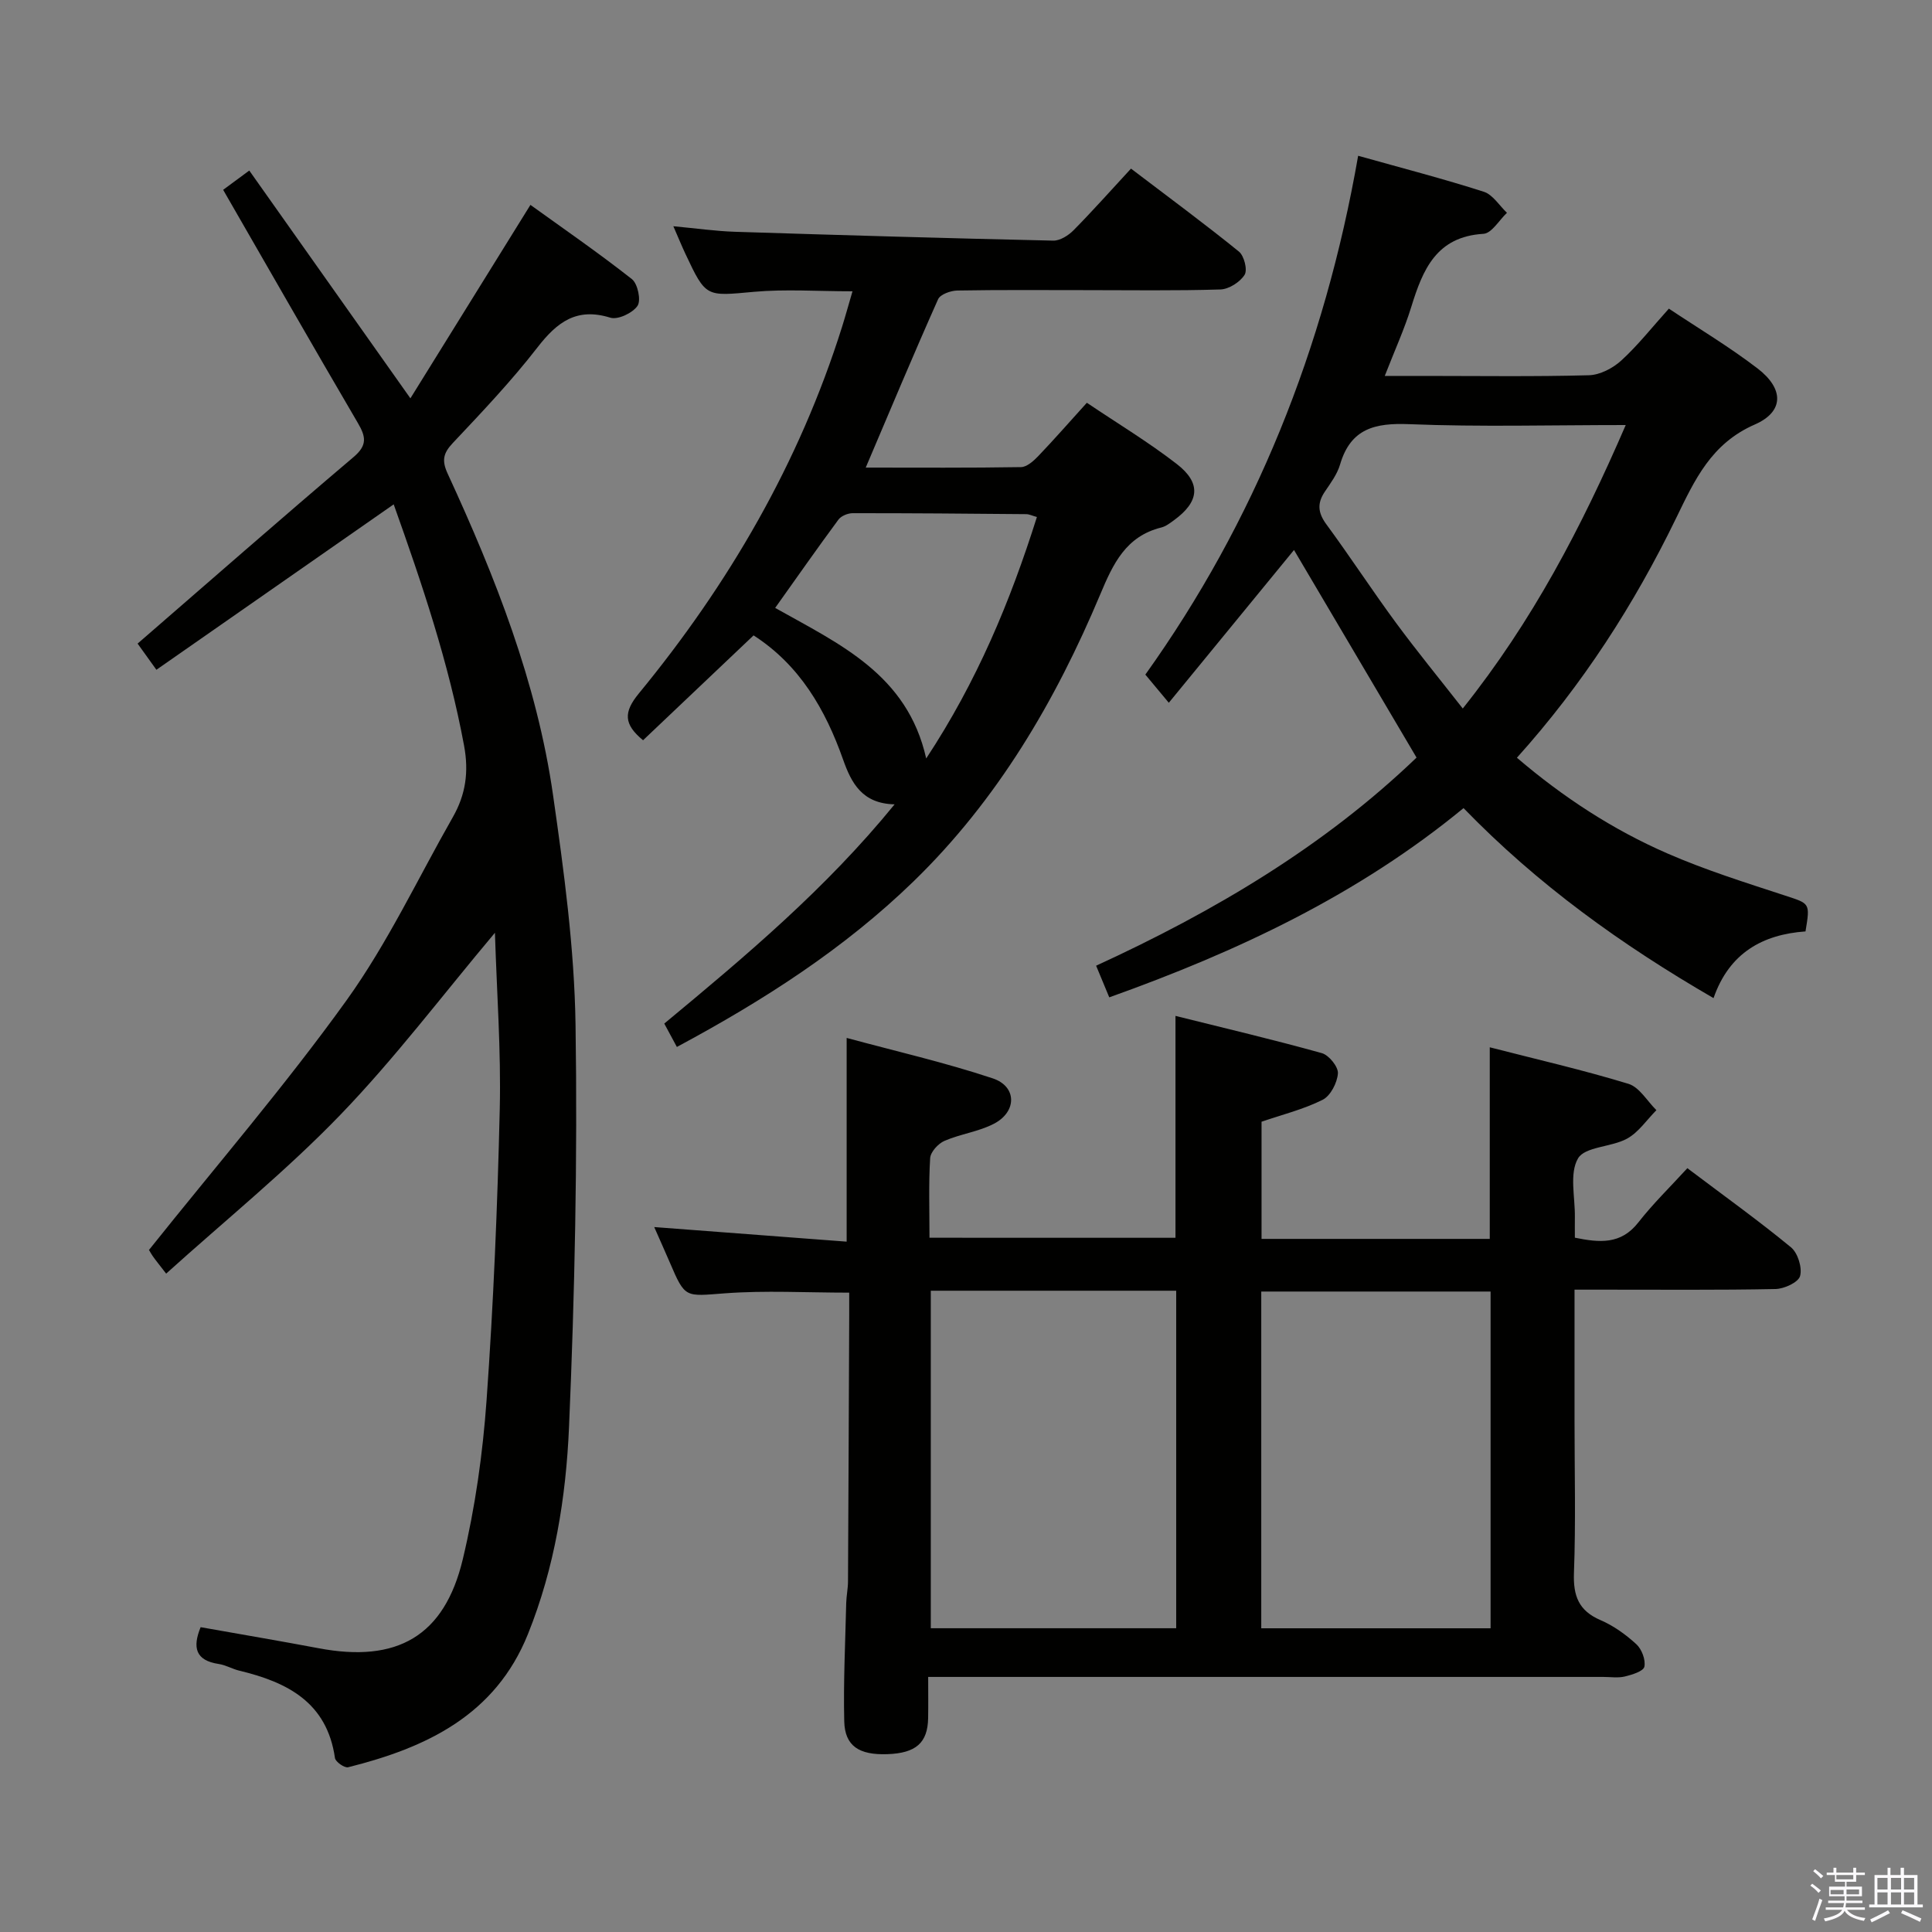 <svg enable-background="new 0 0 400 400" viewBox="0 0 400 400" xmlns="http://www.w3.org/2000/svg"><rect x="0" y="0" width="400" height="400" fill="#808080" stroke="none"/><path d="m374.8 390.4.4-.4c.7.5 1.3 1 1.8 1.4l-.5.5c-.5-.6-1.1-1.1-1.7-1.5zm1 7.3-.6-.3c.5-1.4 1.1-2.8 1.5-4.3.2.1.4.2.6.3-.5 1.3-1 2.8-1.5 4.3zm-.4-10.3.4-.4c.4.3 1 .8 1.7 1.4l-.5.5c-.4-.5-1-1-1.6-1.5zm2.5.3h1.7v-1h.6v1h3.5v-1h.6v1h1.8v.5h-1.8v1.4h-2v1h3.2v2h-3.2v.9h3.3v.5h-3.4c0 .3-.1.6-.1.9h4v.5h-3.7c.7.9 1.9 1.5 3.8 1.7-.1.2-.2.4-.3.6-2.1-.4-3.5-1.1-4-2.1-.4 1-1.8 1.7-4 2.2-.1-.2-.2-.4-.3-.6 2.1-.4 3.4-1 3.8-1.8h-3.4v-.5h3.6c.1-.3.1-.6.2-.9h-3.3v-.5h3.4c0-.3 0-.6 0-.9h-3.2v-2h3.3v-1h-2.1v-1.4h-1.7v-.5zm1.1 3.5v1h2.7c0-.3 0-.4 0-.4 0-.2 0-.2 0-.2 0-.1 0-.2 0-.3h-2.7zm1.2-3v.9h3.5v-.9zm4.7 3h-2.6v.6.4h2.6z" fill="#fbfafc"/><path d="m393.6 386.7h.6v1.5h2.8v6.1h1.1v.6h-11.1v-.6h1.1v-6.1h2.7v-1.5h.6v1.5h2.1v-1.5zm-2.7 8.8.4.6c-1.2.6-2.5 1.3-3.8 1.9-.1-.2-.2-.4-.3-.6 1.2-.6 2.5-1.2 3.7-1.9zm-2.2-6.7v2.4h2.1v-2.4zm0 3v2.5h2.1v-2.5zm2.8-3v2.4h2.1v-2.4zm0 3v2.5h2.1v-2.5zm6 6.1c-1.4-.7-2.7-1.3-3.9-1.8l.3-.6c1.5.6 2.7 1.2 3.9 1.7zm-1.2-9.1h-2.1v2.4h2.1zm-2.1 3v2.5h2.1v-2.5z" fill="#fbfafc"/><g fill="#010100"><path d="m243.37 256.27c0-15.15 0-30.21 0-45.94 10.18 2.54 20.3 4.92 30.3 7.71 1.47.41 3.43 2.83 3.33 4.2-.14 1.94-1.53 4.64-3.16 5.46-3.95 1.98-8.35 3.07-12.65 4.54v24.26h47.25c0-13.03 0-26.04 0-39.67 9.6 2.47 19.25 4.68 28.7 7.56 2.28.69 3.89 3.58 5.8 5.46-2 2.01-3.69 4.58-6.07 5.89-3.25 1.79-8.72 1.63-10.16 4.1-1.83 3.13-.58 8.06-.65 12.22-.02 1.32 0 2.64 0 4.19 5.08 1.03 9.52 1.48 13.14-3.16 3.05-3.9 6.63-7.38 10.15-11.23 7.78 5.87 14.8 10.9 21.45 16.38 1.42 1.17 2.36 4.21 1.89 5.94-.35 1.31-3.29 2.67-5.11 2.7-11.82.24-23.65.12-35.48.13-1.8 0-3.61 0-6.11 0v27.17c0 10.49.27 21-.12 31.48-.17 4.75.97 7.82 5.5 9.77 2.7 1.16 5.24 2.99 7.42 4.99 1.12 1.03 1.95 3.23 1.66 4.65-.19.94-2.55 1.67-4.04 2.03-1.42.34-2.98.09-4.48.09-44.31 0-88.62 0-132.94 0-1.98 0-3.97 0-6.82 0 0 3.04.04 5.79-.01 8.53-.09 5.12-2.53 7.25-8.41 7.46-5.9.21-8.84-1.68-8.96-6.83-.19-8.14.22-16.3.41-24.46.04-1.49.36-2.97.37-4.46.1-18.32.17-36.64.25-54.96.01-1.63 0-3.25 0-4.84-8.91 0-17.37-.49-25.75.14-8.23.61-8.19 1.1-11.38-6.36-.97-2.26-1.98-4.49-3.24-7.36 13.73 1.04 26.79 2.03 39.84 3.02 0-14.45 0-27.7 0-42.18 10.06 2.73 20.32 5.07 30.26 8.38 5.01 1.67 5.01 6.9.25 9.38-3.18 1.66-6.95 2.12-10.27 3.56-1.3.57-2.87 2.29-2.95 3.57-.33 5.29-.14 10.61-.14 16.48 17.06.01 33.78.01 50.93.01zm-50.66 80.84h50.81c0-23.55 0-46.61 0-69.88-17.04 0-33.78 0-50.81 0zm68.42.01h47.48c0-23.56 0-46.65 0-69.72-16.03 0-31.74 0-47.48 0z"/><path d="m41.54 336.89c8.15 1.45 16.31 2.83 24.44 4.36 16.22 3.07 26.03-2.47 29.84-18.44 2.57-10.76 4.13-21.87 4.92-32.92 1.43-20.06 2.26-40.18 2.73-60.3.28-12.05-.62-24.12-1-36.47-10.91 12.98-20.75 26.03-32.02 37.71-11.16 11.57-23.75 21.76-36.05 32.86-1.49-1.94-2.19-2.77-2.8-3.66-.55-.82-1-1.7-.74-1.26 13.98-17.51 28.23-34.05 40.92-51.71 8.48-11.81 14.75-25.21 21.99-37.91 2.63-4.62 3.33-9.3 2.31-14.78-3.19-17.19-8.74-33.6-14.57-49.95-16.54 11.53-32.7 22.79-49.13 34.25-1.88-2.62-3.12-4.34-3.89-5.42 15-13 29.75-25.94 44.71-38.62 2.88-2.44 2.56-4.2.9-7.04-9.33-15.93-18.49-31.96-27.9-48.29 1.48-1.09 3.15-2.32 5.41-3.99 11 15.56 21.82 30.85 33.36 47.16 8.31-13.39 16.26-26.2 24.85-40.05 6.77 4.88 14.06 9.9 21.01 15.37 1.21.95 1.93 4.41 1.16 5.53-1.01 1.49-4.07 2.94-5.64 2.45-6.97-2.16-11 .91-15.06 6.14-5.39 6.96-11.49 13.39-17.54 19.81-2.02 2.14-2.31 3.66-1.05 6.38 9.83 21.32 18.45 43.13 21.8 66.5 2.26 15.77 4.42 31.69 4.66 47.57.42 27.76-.16 55.56-1.35 83.3-.63 14.55-2.97 29.09-8.5 42.84-6.76 16.82-21.04 23.53-37.23 27.58-.74.19-2.62-1.12-2.73-1.91-1.65-11.55-9.88-15.71-19.82-18.09-1.44-.35-2.79-1.16-4.24-1.38-4.85-.72-5.46-3.45-3.75-7.62z"/><path d="m281.19 32.25c9.16 2.57 17.66 4.77 26.01 7.45 1.87.6 3.22 2.86 4.8 4.36-1.62 1.52-3.16 4.24-4.86 4.35-9.77.58-12.57 7.42-14.95 15.13-1.41 4.57-3.41 8.95-5.49 14.29h8.26c11.33 0 22.67.17 34-.14 2.29-.06 4.96-1.45 6.71-3.05 3.42-3.12 6.32-6.82 9.85-10.74 6.12 4.08 12.5 7.89 18.36 12.38 5.47 4.19 5.55 8.93-.57 11.61-9.03 3.95-12.43 11.45-16.29 19.39-8.67 17.86-19.36 34.48-32.96 49.6 9.57 8.18 19.85 14.89 31.14 19.81 7.88 3.44 16.14 6.03 24.32 8.71 5.2 1.71 5.28 1.48 4.29 7.44-8.85.63-15.78 4.43-19.04 13.81-19.06-11.04-36.39-23.48-51.76-39.34-21.82 17.96-46.77 29.69-73.35 39.18-.92-2.21-1.71-4.13-2.72-6.55 24.35-11.19 47.15-24.65 66.34-43.09-8.58-14.54-17.06-28.9-25.37-42.98-8.42 10.28-17.02 20.77-25.92 31.63-1.79-2.14-3.12-3.74-4.86-5.83 22.59-31.6 37.09-67.46 44.06-107.42zm55.4 55.75c-15.57 0-30.21.41-44.81-.18-7.11-.29-12.14.89-14.33 8.34-.59 2.02-1.95 3.85-3.16 5.64-1.61 2.39-1.44 4.35.3 6.73 4.92 6.69 9.47 13.67 14.39 20.36 4.37 5.93 9.04 11.63 13.87 17.8 14.46-18.13 24.56-37.47 33.74-58.69z"/><path d="m176.5 60.31c-7.26 0-13.88-.48-20.41.11-9.93.9-9.91 1.22-14.17-7.84-.76-1.62-1.44-3.28-2.51-5.74 4.74.44 8.76 1.02 12.8 1.15 21.95.7 43.9 1.34 65.85 1.83 1.4.03 3.13-1.06 4.2-2.14 3.98-4.03 7.74-8.27 11.9-12.77 7.97 6.06 15.29 11.46 22.35 17.18 1.08.88 1.81 3.8 1.17 4.81-.95 1.51-3.24 2.97-5 3.03-9.32.29-18.66.14-27.99.14-8.83 0-17.67-.08-26.5.08-1.37.03-3.52.79-3.97 1.81-5.06 11.34-9.85 22.79-14.98 34.85 10.97 0 21.56.08 32.15-.1 1.21-.02 2.6-1.27 3.56-2.27 3.32-3.47 6.48-7.09 10.07-11.05 6.33 4.26 12.73 8.12 18.61 12.67 5.15 3.98 4.69 7.83-.6 11.67-.8.58-1.66 1.25-2.59 1.48-7.33 1.82-9.98 7.49-12.64 13.84-9.28 22.1-21.29 42.56-38.65 59.42-14.33 13.91-30.95 24.6-49.01 34.29-.89-1.66-1.7-3.16-2.61-4.84 16.88-14 33.42-27.88 47.69-45.39-6.72-.14-8.95-4.41-10.66-9.25-3.67-10.39-9-19.59-18.54-25.73-7.73 7.33-15.3 14.51-22.88 21.71-4.04-3.32-4.05-5.82-.89-9.67 18.65-22.69 33.22-47.73 42.08-75.89.7-2.23 1.31-4.46 2.17-7.39zm38.18 46.73c-.99-.27-1.6-.59-2.21-.59-11.98-.11-23.95-.21-35.93-.2-1 0-2.38.56-2.95 1.33-4.39 5.94-8.63 12-13.1 18.28 13.33 7.51 27.36 13.74 31.27 31.17 10.55-16.01 17.41-32.54 22.92-49.99z"/></g></svg>